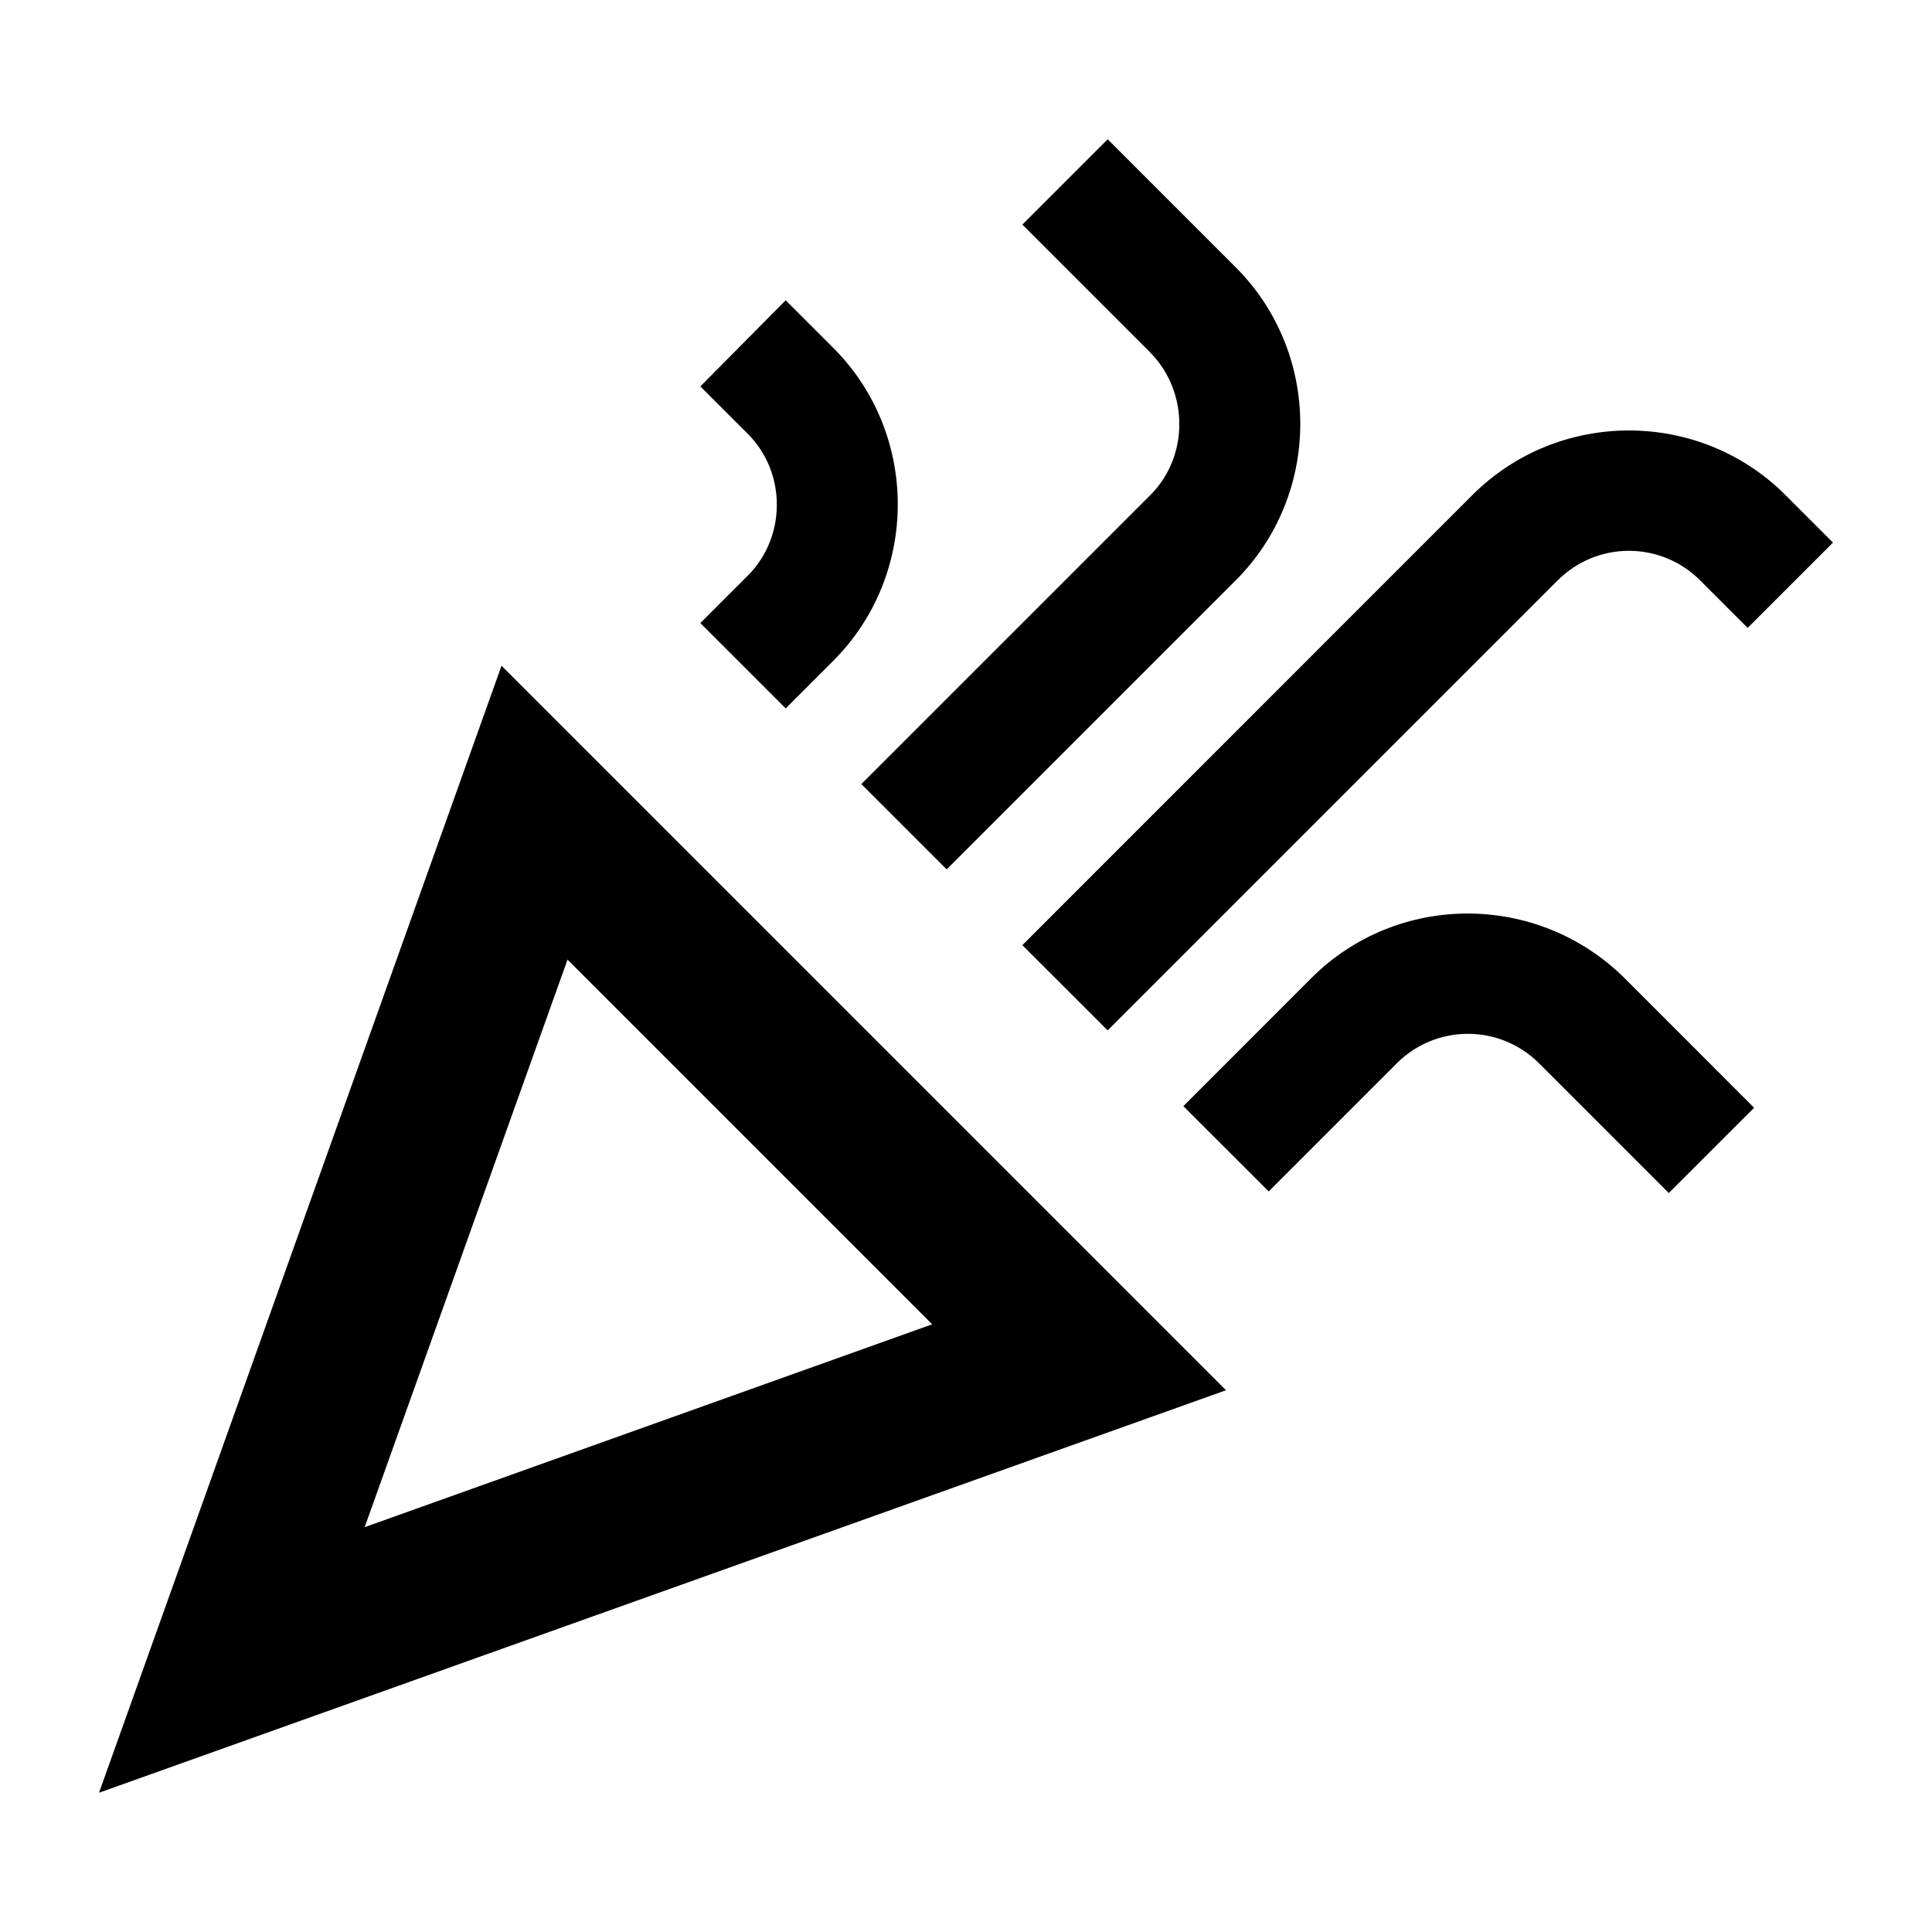 <svg width="24" height="24" viewBox="0 0 24 24" fill="none" xmlns="http://www.w3.org/2000/svg">
<path d="M1.23 22.27L15.23 17.27L6.23 8.27L1.23 22.27ZM11.58 16.451L4.53 18.971L7.05 11.921L11.58 16.451Z" fill="black"/>
<path d="M13.76 12.8L19.35 7.21C19.84 6.72 20.63 6.72 21.12 7.21L21.71 7.8L22.77 6.74L22.18 6.15C21.11 5.08 19.36 5.08 18.29 6.15L12.7 11.741L13.76 12.8Z" fill="black"/>
<path d="M9.29 7.15L8.7 7.74L9.76 8.8L10.35 8.21C11.42 7.14 11.42 5.39 10.35 4.32L9.76 3.73L8.7 4.8L9.29 5.39C9.77 5.87 9.77 6.67 9.29 7.15Z" fill="black"/>
<path d="M16.29 12.15L14.7 13.741L15.76 14.8L17.35 13.21C17.84 12.72 18.63 12.72 19.12 13.21L20.73 14.82L21.79 13.761L20.18 12.15C19.1 11.081 17.36 11.081 16.29 12.15Z" fill="black"/>
<path d="M14.29 6.15L10.7 9.74L11.76 10.8L15.35 7.21C16.42 6.14 16.42 4.39 15.35 3.32L13.76 1.73L12.7 2.79L14.29 4.38C14.77 4.87 14.77 5.67 14.29 6.15Z" fill="black"/>
</svg>

